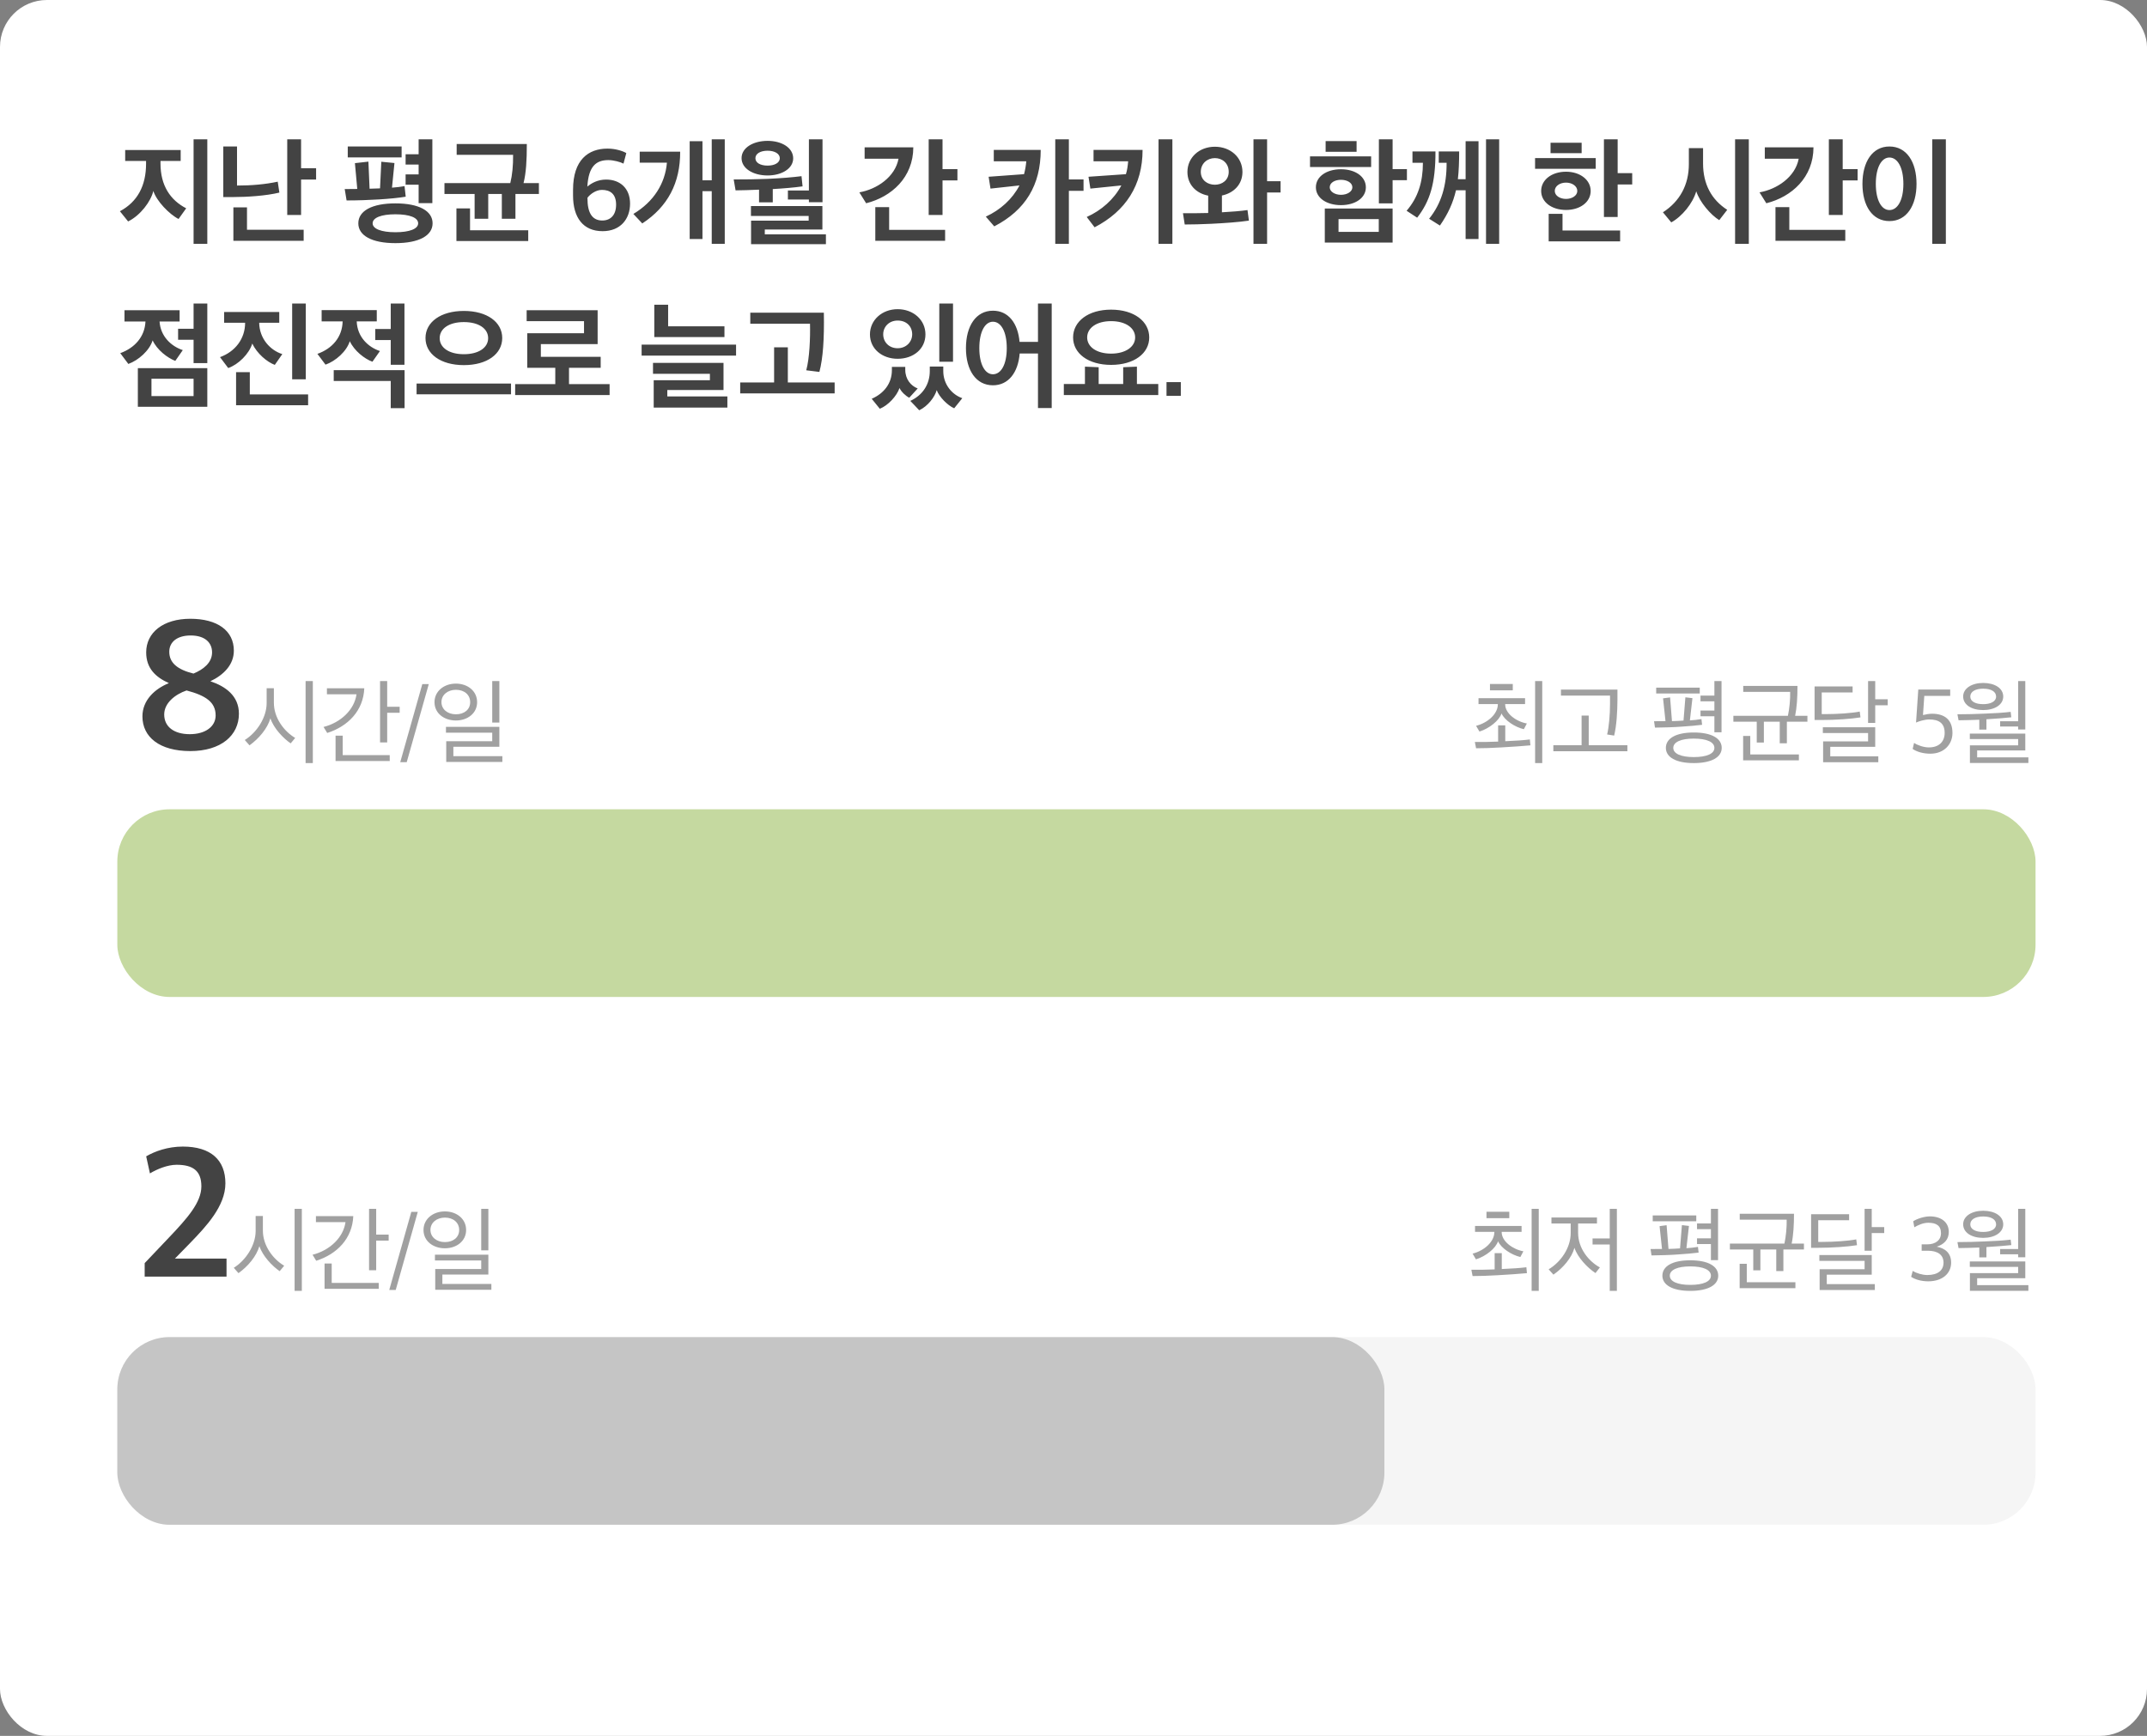 <svg width="366" height="296" viewBox="0 0 366 296" fill="none" xmlns="http://www.w3.org/2000/svg">
<rect x="0" y="0" width="366" height="296" fill="#808080" stroke="none"/>
<rect width="366" height="296" rx="8" fill="white"/>
<path d="M31.74 35.52L30.44 37.34C28.86 36.54 26.68 34.28 26.14 32.56C25.72 34.36 23.92 36.74 21.84 37.76L20.44 36.02C23.44 34.42 24.9 31.66 24.9 27.92V27.44H21.34V25.58H30.8V27.44H27.36V27.9C27.36 31.66 29.06 34.14 31.74 35.52ZM35.34 41.58H33V23.76H35.34V41.58ZM47.625 32.84C45.345 33.4 42.025 33.6 39.845 33.6H38.065V24.98H40.405V31.64C42.865 31.64 45.185 31.44 47.345 30.98C47.445 31.6 47.545 32.24 47.625 32.84ZM51.325 23.76V28.68H53.885V30.62H51.325V36.66H48.965V23.76H51.325ZM51.765 41.06H39.785V35.36H42.105V39.18H51.765V41.06ZM73.743 38.08C73.743 40.18 71.423 41.46 67.403 41.46C63.403 41.46 61.083 40.18 61.083 38.08C61.083 35.96 63.403 34.68 67.403 34.68C71.423 34.68 73.743 35.96 73.743 38.08ZM68.963 31.74L69.163 33.54C66.923 33.92 62.783 34.18 59.083 34.18L58.763 32.24C59.423 32.24 60.143 32.24 60.903 32.22L60.503 27.82L62.803 27.56L63.003 32.18L64.783 32.12L65.003 27.58L67.243 27.8L66.823 32C67.603 31.94 68.323 31.86 68.963 31.74ZM73.703 34.64H71.363V31.5H69.143V29.74H71.363V28.06H69.143V26.3H71.363V23.76H73.703V34.64ZM71.283 38.08C71.283 37.12 69.843 36.54 67.403 36.54C65.003 36.54 63.523 37.12 63.523 38.08C63.523 39.02 65.003 39.6 67.403 39.6C69.843 39.6 71.283 39.02 71.283 38.08ZM68.463 26.84H59.283V24.98H68.463V26.84ZM89.808 24.56C89.808 27.36 89.688 29.48 89.248 31.22H91.868V33.08H87.868V37.3H85.548V33.08H83.228V37.3H80.908V33.08H75.768V31.22H86.988C87.328 29.86 87.488 28.22 87.468 26.4H77.848V24.56H89.808ZM90.048 41.1H77.808V35.54H80.128V39.26H90.048V41.1ZM102.727 39.42C99.407 39.42 97.687 37.1 97.687 33.34V32.36C97.687 27.24 100.307 25.34 103.567 25.34C104.947 25.34 106.187 25.76 106.767 26.1L106.287 27.9C105.767 27.62 104.607 27.3 103.707 27.3C101.667 27.3 100.327 28.3 100.127 31.82C100.827 31.22 101.907 30.62 103.327 30.62C105.687 30.62 107.407 32.1 107.407 34.72C107.407 37.34 105.767 39.42 102.727 39.42ZM102.667 37.6C104.127 37.6 105.027 36.62 105.027 34.9C105.027 33.06 104.007 32.38 102.607 32.38C101.607 32.38 100.627 33.08 100.147 33.72V33.84C100.147 36.16 100.867 37.6 102.667 37.6ZM123.55 41.58H121.33V32.6H119.75V40.76H117.57V24.08H119.75V30.74H121.33V23.76H123.55V41.58ZM115.95 25.86C115.97 31.18 113.85 35.24 109.49 38.1L107.97 36.48C111.45 34.4 113.39 31.28 113.69 27.74H109.05V25.86H115.95ZM140.794 41.64H128.034V37.62H137.854V36.82H128.014V35.14H140.194V39.14H130.374V39.96H140.794V41.64ZM126.414 26.96C126.414 25.2 128.394 24.02 130.854 24.02C133.274 24.02 135.214 25.2 135.214 27C135.214 28.74 133.274 29.92 130.854 29.92C128.394 29.92 126.414 28.74 126.414 26.96ZM134.314 34.02V32.48H137.894V23.76H140.214V34.48H137.894V34.02H134.314ZM131.734 34.5H129.394V32.34C127.854 32.4 126.614 32.46 125.394 32.46L125.074 30.6C127.094 30.6 128.874 30.58 130.854 30.5C133.334 30.38 135.054 30.24 136.634 30.04L136.814 31.78C135.414 31.98 133.514 32.14 131.734 32.24V34.5ZM128.774 26.98C128.774 27.74 129.594 28.24 130.854 28.24C132.074 28.24 132.934 27.74 132.934 26.98C132.934 26.22 132.074 25.7 130.854 25.7C129.594 25.7 128.774 26.22 128.774 26.98ZM163.213 30.76H160.673V36.66H158.313V23.76H160.673V28.84H163.213V30.76ZM155.693 25.12C155.673 30.26 151.993 33.56 147.653 34.66L146.493 32.8C149.473 32.28 152.593 30.18 153.173 27.06H147.393V25.12H155.693ZM161.113 41.06H149.213V35.32H151.573V39.2H161.113V41.06ZM177.411 25.56C177.411 31.56 174.811 35.84 169.491 38.6L168.051 36.94C170.531 35.8 172.571 33.96 173.791 31.62L168.851 32.16C168.751 31.48 168.651 30.82 168.531 30.14L174.571 29.7C174.751 29 174.891 28.26 174.951 27.5H169.411V25.56H177.411ZM182.211 23.76V30.6H184.711V32.54H182.211V41.58H179.891V23.76H182.211ZM194.776 25.56C194.776 31.56 191.916 36 186.596 38.76L185.256 37C187.756 35.88 189.896 34 191.156 31.62L185.876 32.16C185.756 31.48 185.656 30.8 185.556 30.14L191.936 29.7C192.156 29 192.256 28.26 192.316 27.5H186.416V25.56H194.776ZM199.856 41.58H197.496V23.76H199.856V41.58ZM212.901 37.62C211.201 37.88 208.581 38.06 206.501 38.16C204.701 38.24 203.341 38.28 201.961 38.28L201.661 36.36C203.181 36.36 204.541 36.36 205.961 36.32V33.36C203.881 32.96 202.421 31.46 202.421 29.32C202.421 26.86 204.441 25.02 207.101 25.02C209.741 25.02 211.801 26.82 211.801 29.32C211.801 31.44 210.321 32.92 208.301 33.34V36.2C210.041 36.1 211.401 36 212.661 35.82L212.901 37.62ZM216.001 23.76V30.9H218.301V32.82H216.001V41.58H213.681V23.76H216.001ZM204.701 29.3C204.701 30.72 205.841 31.5 207.101 31.5C208.341 31.5 209.461 30.72 209.461 29.3C209.461 27.82 208.361 26.96 207.101 26.96C205.801 26.96 204.701 27.88 204.701 29.3ZM239.839 30.72H237.399V34.68H235.059V23.76H237.399V28.84H239.839V30.72ZM237.399 41.36H225.839V35.56H237.399V41.36ZM235.039 39.54V37.36H228.179V39.54H235.039ZM233.739 28.48H223.319V26.66H233.739V28.48ZM225.979 25.88V24.06H231.259V25.88H225.979ZM232.839 31.94C232.839 33.76 231.019 34.98 228.599 34.98C226.159 34.98 224.319 33.76 224.319 31.94C224.319 30.1 226.139 28.86 228.599 28.86C231.019 28.86 232.839 30.1 232.839 31.94ZM226.679 31.94C226.679 32.68 227.559 33.22 228.599 33.22C229.639 33.22 230.539 32.68 230.539 31.94C230.539 31.16 229.639 30.66 228.599 30.66C227.539 30.66 226.679 31.16 226.679 31.94ZM248.744 25.82C248.744 27.62 248.684 29.16 248.524 30.56H249.844V24.08H252.044V40.76H249.844V32.44H248.204C247.704 34.58 246.864 36.44 245.464 38.46L243.624 37.3C245.704 34.72 246.624 31.64 246.604 27.76H245.264V25.82H248.744ZM255.564 41.58H253.324V23.76H255.564V41.58ZM244.704 25.82C244.724 31.3 243.744 34.34 241.584 37.12L239.784 35.94C241.724 33.7 242.564 31.04 242.564 27.76H240.784V25.82H244.704ZM272.023 28.78H261.683V26.96H272.023V28.78ZM271.163 32.56C271.163 34.46 269.363 35.8 266.963 35.8C264.523 35.8 262.723 34.46 262.723 32.56C262.723 30.68 264.503 29.28 266.963 29.28C269.363 29.28 271.163 30.68 271.163 32.56ZM264.323 26.12V24.34H269.623V26.12H264.323ZM275.763 23.76V29.52H278.243V31.46H275.763V37H273.423V23.76H275.763ZM276.183 41.16H264.003V36.46H266.363V39.3H276.183V41.16ZM265.043 32.56C265.043 33.36 265.923 33.92 266.963 33.92C267.983 33.92 268.883 33.36 268.883 32.56C268.883 31.72 267.983 31.14 266.963 31.14C265.923 31.14 265.043 31.72 265.043 32.56ZM298.121 41.58H295.781V23.76H298.121V41.58ZM294.441 35.78L293.081 37.54C291.621 36.64 289.761 34.48 289.161 32.62C288.581 34.66 286.741 36.92 284.901 37.92L283.481 36.2C286.361 34.34 287.901 31.52 287.901 27.98V25.26H290.321V27.86C290.321 31.38 291.741 34.04 294.441 35.78ZM316.666 30.76H314.126V36.66H311.766V23.76H314.126V28.84H316.666V30.76ZM309.146 25.12C309.126 30.26 305.446 33.56 301.106 34.66L299.946 32.8C302.926 32.28 306.046 30.18 306.626 27.06H300.846V25.12H309.146ZM314.566 41.06H302.666V35.32H305.026V39.2H314.566V41.06ZM331.711 41.58H329.391V23.76H331.711V41.58ZM317.491 31.36C317.491 27.6 319.191 24.98 322.091 24.98C325.011 24.98 326.711 27.6 326.711 31.36C326.711 35.08 325.011 37.7 322.091 37.7C319.191 37.7 317.491 35.1 317.491 31.36ZM324.471 31.36C324.471 28.54 323.471 26.86 322.091 26.86C320.751 26.86 319.771 28.54 319.771 31.36C319.771 34.16 320.751 35.82 322.091 35.82C323.471 35.82 324.471 34.16 324.471 31.36ZM35.34 69.36H23.5V62.78H35.34V69.36ZM21.22 54.82V52.9H30.62V54.82H27.2C27.36 57.36 29.2 59.06 31.16 59.7L29.88 61.54C28.54 61.02 26.78 59.68 26.02 58.04C25.48 59.78 23.6 61.44 21.88 62.06L20.5 60.22C22.98 59.32 24.68 57.42 24.8 54.82H21.22ZM35.34 61.92H33V57.94H30.36V56.06H33V51.76H35.34V61.92ZM33 67.54V64.58H25.82V67.54H33ZM38.205 55.04V53.2H47.605V55.04H44.185C44.225 57.76 46.085 59.74 48.125 60.38L46.845 62.22C45.505 61.72 43.805 60.28 43.005 58.58C42.465 60.36 40.625 62.16 38.905 62.76L37.505 60.9C40.085 59.96 41.785 57.78 41.785 55.04H38.205ZM52.525 69.1H40.245V63.46H42.585V67.26H52.525V69.1ZM52.125 64.68H49.805V51.76H52.125V64.68ZM54.829 54.8V52.88H64.229V54.8H60.809C60.909 57.46 62.769 59.2 64.769 59.86L63.489 61.68C62.149 61.2 60.389 59.82 59.629 58.18C59.089 59.92 57.209 61.58 55.489 62.18L54.109 60.34C56.649 59.44 58.349 57.48 58.409 54.8H54.829ZM56.889 63.12H68.969V69.6H66.609V64.96H56.889V63.12ZM68.949 62.2H66.609V57.98H63.969V56.1H66.609V51.76H68.949V62.2ZM87.114 67.24H71.014V65.4H87.114V67.24ZM85.614 57.64C85.614 60.36 83.034 62.26 79.074 62.26C75.134 62.26 72.534 60.36 72.534 57.64C72.534 54.92 75.134 53.02 79.074 53.02C83.034 53.02 85.614 54.92 85.614 57.64ZM83.214 57.66C83.214 56.02 81.594 54.92 79.074 54.92C76.574 54.92 74.954 56.02 74.954 57.66C74.954 59.3 76.574 60.4 79.074 60.4C81.574 60.4 83.214 59.3 83.214 57.66ZM102.399 62.72H96.999V65.5H103.919V67.36H87.819V65.5H94.659V62.72H89.879V56.82H99.559V54.76H89.779V52.9H101.879V58.68H92.199V60.84H102.399V62.72ZM123.497 57.48H111.537V51.96H113.897V55.64H123.497V57.48ZM125.477 60.64H109.377V58.76H125.477V60.64ZM123.997 69.5H111.437V64.84H121.017V63.74H111.317V61.88H123.337V66.5H113.757V67.6H123.997V69.5ZM142.282 67.08H126.182V65.22H131.962V59.22H134.302V65.22H142.282V67.08ZM140.442 53.32C140.522 57.8 140.302 61.06 139.682 63.42L137.442 63.14C138.002 61.08 138.142 57.66 138.082 55.2H127.902V53.32H140.442ZM157.761 57.02C157.761 59.52 155.681 61.18 153.021 61.18C150.421 61.18 148.301 59.52 148.301 57.02C148.301 54.56 150.381 52.72 153.021 52.72C155.661 52.72 157.761 54.52 157.761 57.02ZM162.661 69.62C161.541 69.14 160.081 67.66 159.681 66.52C159.361 67.68 158.181 69.26 156.701 69.96C156.181 69.42 155.701 68.88 155.181 68.36C157.301 67.38 158.501 65.52 158.501 63.28V62.5H160.801V63.28C160.801 65.48 162.221 67.26 164.041 67.9L162.661 69.62ZM160.121 51.76H162.461V61.68H160.121V51.76ZM155.001 67.82C154.421 67.54 153.621 66.8 153.341 66.16C152.901 67.5 151.401 69.14 149.981 69.7L148.601 68C150.661 67.1 152.041 65.4 152.041 63.12V62.56H154.321V63.06C154.321 64.66 155.281 65.8 156.441 66.24L155.001 67.82ZM155.501 57C155.501 55.7 154.581 54.66 153.021 54.66C151.541 54.66 150.561 55.74 150.561 57C150.561 58.36 151.581 59.38 153.021 59.38C154.461 59.38 155.501 58.32 155.501 57ZM164.665 59.36C164.665 55.6 166.365 52.98 169.265 52.98C171.905 52.98 173.525 55.12 173.805 58.3H176.945V51.76H179.285V69.58H176.945V60.28H173.825C173.565 63.5 171.925 65.7 169.265 65.7C166.365 65.7 164.665 63.1 164.665 59.36ZM171.625 59.36C171.625 56.54 170.645 54.86 169.265 54.86C167.925 54.86 166.945 56.54 166.945 59.36C166.945 62.16 167.925 63.82 169.265 63.82C170.645 63.82 171.625 62.16 171.625 59.36ZM195.91 57.54C195.91 60.26 193.33 62.22 189.41 62.22C185.51 62.22 182.93 60.26 182.93 57.54C182.93 54.8 185.51 52.8 189.41 52.8C193.33 52.8 195.91 54.8 195.91 57.54ZM197.45 67.36H181.35V65.48H184.95V62.52L187.29 62.62V65.48H191.47V62.62L193.81 62.52V65.48H197.45V67.36ZM193.51 57.54C193.51 55.92 191.89 54.76 189.41 54.76C186.93 54.76 185.33 55.92 185.33 57.54C185.33 59.14 186.93 60.3 189.41 60.3C191.87 60.3 193.51 59.14 193.51 57.54ZM198.855 67.5V65.16H201.295V67.5H198.855Z" fill="#434343"/>
<rect x="20" y="228" width="327" height="32" rx="8.91" fill="#F5F5F5"/>
<mask id="mask0_1056_72668" style="mask-type:alpha" maskUnits="userSpaceOnUse" x="20" y="228" width="327" height="32">
<rect x="20" y="228" width="327" height="32" rx="8.91" fill="white"/>
</mask>
<g mask="url(#mask0_1056_72668)">
</g>
<rect x="20" y="228" width="216" height="32" rx="8.91" fill="#C5C5C5"/>
<mask id="mask1_1056_72668" style="mask-type:alpha" maskUnits="userSpaceOnUse" x="20" y="228" width="216" height="32">
<rect x="20" y="228" width="216" height="32" fill="white"/>
</mask>
<g mask="url(#mask1_1056_72668)">
</g>
<path d="M24.664 217.688V215.384L28.856 210.968C31.896 207.768 34.328 205.048 34.328 202.296C34.328 199.64 32.888 198.616 30.104 198.616C28.568 198.616 26.776 199.352 25.56 200.088L24.92 197.176C26.392 196.312 28.632 195.512 31.16 195.512C35.96 195.512 38.424 197.816 38.424 201.784C38.424 205.688 35.096 209.176 32.408 211.96L29.816 214.616H38.616V217.688H24.664Z" fill="#434343"/>
<path d="M51.453 220.12H50.221V206.136H51.453V220.12ZM48.445 215.832L47.677 216.76C46.413 215.896 44.765 214.168 44.221 212.488C43.709 214.232 42.269 215.944 40.653 217.096L39.853 216.184C41.901 214.904 43.581 212.36 43.581 209.88V207.352H44.813V209.832C44.813 212.392 46.509 214.68 48.445 215.832ZM66.257 211.544H64.129V216.6H62.913V206.136H64.129V210.52H66.257V211.544ZM64.561 219.768H55.329V215.448H56.545V218.76H64.561V219.768ZM53.857 207.368H60.225C60.065 211.176 57.473 213.848 53.905 214.984L53.281 213.96C56.289 213.192 58.545 210.968 58.897 208.392H53.857V207.368ZM66.356 219.96L70.117 206.648H71.221L67.46 219.96H66.356ZM83.251 213.208H82.035V206.136H83.251V213.208ZM83.763 219.928H74.195V216.392H82.035V214.936H74.147V213.944H83.251V217.336H75.411V218.936H83.763V219.928ZM75.843 206.568C77.843 206.568 79.459 207.832 79.459 209.736C79.459 211.624 77.843 212.856 75.843 212.856C73.843 212.856 72.195 211.64 72.195 209.736C72.195 207.848 73.827 206.568 75.843 206.568ZM75.843 207.624C74.467 207.624 73.379 208.472 73.379 209.72C73.379 210.968 74.451 211.8 75.843 211.8C77.299 211.8 78.275 210.968 78.275 209.736C78.275 208.488 77.299 207.624 75.843 207.624Z" fill="#434343" fill-opacity="0.5"/>
<path d="M251.449 210.056V209.048H259.385V210.056H255.993V210.104C255.993 211.656 257.849 213.032 259.689 213.368L259.177 214.344C257.689 213.992 255.929 212.872 255.369 211.656C255.001 212.84 253.305 214.216 251.609 214.744L251.033 213.768C253.033 213.256 254.745 211.736 254.745 210.088V210.056H251.449ZM262.313 220.12H261.097V206.136H262.313V220.12ZM260.297 217.096C259.193 217.208 257.049 217.352 255.337 217.448C253.785 217.544 252.217 217.592 251.033 217.592L250.825 216.52C251.897 216.536 253.305 216.52 254.793 216.456V213.688H256.009V216.392C257.577 216.328 259.305 216.216 260.201 216.088L260.297 217.096ZM253.401 207.72V206.632H257.289V207.72H253.401ZM272.733 216.12L271.981 217.08C270.653 216.216 268.941 214.44 268.397 212.776C267.933 214.472 266.477 216.2 264.813 217.352L263.997 216.44C266.061 215.224 267.757 212.792 267.757 210.264V208.632H264.477V207.608H272.237V208.632H269.021V210.232C269.021 212.84 270.797 215.064 272.733 216.12ZM274.413 212.216H271.485V211.176H274.413V206.136H275.629V220.12H274.413V212.216ZM292.908 217.528C292.908 219.112 291.196 220.12 288.14 220.12C285.1 220.12 283.388 219.112 283.388 217.528C283.388 215.912 285.1 214.904 288.14 214.904C291.196 214.904 292.908 215.912 292.908 217.528ZM289.452 212.616L289.564 213.592C288.62 213.72 287.388 213.816 285.98 213.912C284.796 214.008 282.876 214.056 281.532 214.072L281.372 212.984C281.98 212.984 282.684 212.984 283.324 212.968L282.908 209.08L284.108 208.92L284.428 212.968C285.036 212.952 285.756 212.92 286.396 212.872L286.716 208.904L287.916 209.048L287.484 212.84C287.996 212.824 288.908 212.712 289.452 212.616ZM292.876 214.872H291.66V212.136H289.292V211.16H291.66V209.592H289.292V208.616H291.66V206.136H292.876V214.872ZM291.66 217.528C291.66 216.536 290.364 215.944 288.14 215.944C285.964 215.944 284.652 216.536 284.652 217.528C284.652 218.52 285.964 219.096 288.14 219.096C290.364 219.096 291.66 218.52 291.66 217.528ZM289.164 208.248H281.74V207.256H289.164V208.248ZM305.823 206.968C305.823 208.872 305.727 210.584 305.423 212.056H307.519V213.064H304.015V216.744H302.799V213.064H300.095V216.616H298.879V213.064H294.895V212.056H304.191C304.463 210.808 304.607 209.192 304.575 207.976H296.575V206.968H305.823ZM306.063 219.656H296.559V215.496H297.775V218.648H306.063V219.656ZM321.203 210.264H319.075V213.272H317.859V206.136H319.075V209.24H321.203V210.264ZM319.603 219.976H310.195V216.424H317.859V215H310.147V214.008H319.075V217.352H311.411V218.968H319.603V219.976ZM309.955 211.768H310.643C312.595 211.768 315.091 211.608 316.435 211.336L316.563 212.328C315.011 212.584 312.291 212.776 309.875 212.776H308.739V207.048H315.219V208.072H309.955V211.768ZM328.706 218.488C327.458 218.488 326.386 218.136 325.794 217.72L326.066 216.712C326.674 217.112 327.746 217.416 328.546 217.416C330.322 217.416 331.314 216.632 331.314 215.304C331.314 213.928 330.258 213.272 328.626 213.272H327.586V212.184H328.546C329.938 212.184 330.882 211.48 330.882 210.28C330.882 208.968 330.034 208.504 328.722 208.504C327.842 208.504 327.01 208.888 326.338 209.272L326.146 208.248C326.786 207.816 328.05 207.416 328.978 207.416C330.898 207.416 332.21 208.392 332.21 210.072C332.21 211.4 331.378 212.184 330.162 212.584C331.554 212.856 332.61 213.64 332.61 215.304C332.61 217.176 331.09 218.488 328.706 218.488ZM345.78 220.104H335.812V217.096H344.036V216.024H335.796V215.096H345.252V217.96H337.044V219.144H345.78V220.104ZM341.492 208.776C341.492 210.168 340.036 211.08 338.068 211.08C336.1 211.08 334.66 210.184 334.66 208.76C334.66 207.4 336.1 206.456 338.068 206.456C340.02 206.456 341.492 207.336 341.492 208.776ZM345.252 214.392H344.036V213.88H340.964V212.984H344.036V206.136H345.252V214.392ZM338.628 214.408H337.412V212.728C336.196 212.776 335.044 212.808 333.876 212.824L333.684 211.8C335.316 211.8 336.788 211.752 338.308 211.688C340.036 211.624 341.396 211.544 342.756 211.384L342.868 212.312C341.924 212.408 340.212 212.568 338.628 212.648V214.408ZM340.276 208.776C340.276 207.912 339.396 207.432 338.068 207.432C336.788 207.432 335.876 207.912 335.876 208.776C335.876 209.624 336.788 210.072 338.068 210.072C339.348 210.072 340.276 209.624 340.276 208.776Z" fill="#434343" fill-opacity="0.5"/>
<rect x="20" y="138" width="327" height="32" rx="8.91" fill="#C5D9A0"/>
<mask id="mask2_1056_72668" style="mask-type:alpha" maskUnits="userSpaceOnUse" x="20" y="138" width="327" height="32">
<rect x="20" y="138" width="327" height="32" rx="8.91" fill="white"/>
</mask>
<g mask="url(#mask2_1056_72668)">
</g>
<path d="M32.44 128.072C27.224 128.072 24.28 125.704 24.28 122.152C24.28 119.4 26.392 117.448 28.792 116.488C26.52 115.464 24.92 113.96 24.92 111.24C24.92 107.848 27.832 105.512 32.44 105.512C37.048 105.512 39.864 107.528 39.864 110.952C39.864 113.352 38.136 115.08 35.864 116.168C38.424 117.032 40.728 118.632 40.728 121.704C40.728 125.416 37.656 128.072 32.44 128.072ZM32.344 125.192C35.032 125.192 36.76 123.88 36.76 121.992C36.76 119.72 35.064 118.6 31.8 117.736C29.848 118.408 27.992 119.88 27.992 121.832C27.992 123.944 29.688 125.192 32.344 125.192ZM32.984 114.856C34.68 114.152 36.152 113 36.152 111.24C36.152 109.608 34.968 108.36 32.504 108.36C30.264 108.36 28.856 109.416 28.856 111.144C28.856 113.032 30.264 114.184 32.984 114.856Z" fill="#434343"/>
<path d="M53.328 130.12H52.096V116.136H53.328V130.12ZM50.32 125.832L49.552 126.76C48.288 125.896 46.64 124.168 46.096 122.488C45.584 124.232 44.144 125.944 42.528 127.096L41.728 126.184C43.776 124.904 45.456 122.36 45.456 119.88V117.352H46.688V119.832C46.688 122.392 48.384 124.68 50.32 125.832ZM68.132 121.544H66.004V126.6H64.788V116.136H66.004V120.52H68.132V121.544ZM66.436 129.768H57.204V125.448H58.42V128.76H66.436V129.768ZM55.732 117.368H62.1C61.94 121.176 59.348 123.848 55.78 124.984L55.156 123.96C58.164 123.192 60.42 120.968 60.772 118.392H55.732V117.368ZM68.231 129.96L71.992 116.648H73.096L69.335 129.96H68.231ZM85.126 123.208H83.91V116.136H85.126V123.208ZM85.638 129.928H76.07V126.392H83.91V124.936H76.022V123.944H85.126V127.336H77.286V128.936H85.638V129.928ZM77.718 116.568C79.718 116.568 81.334 117.832 81.334 119.736C81.334 121.624 79.718 122.856 77.718 122.856C75.718 122.856 74.07 121.64 74.07 119.736C74.07 117.848 75.702 116.568 77.718 116.568ZM77.718 117.624C76.342 117.624 75.254 118.472 75.254 119.72C75.254 120.968 76.326 121.8 77.718 121.8C79.174 121.8 80.15 120.968 80.15 119.736C80.15 118.488 79.174 117.624 77.718 117.624Z" fill="#434343" fill-opacity="0.5"/>
<path d="M252.043 120.056V119.048H259.979V120.056H256.587V120.104C256.587 121.656 258.443 123.032 260.283 123.368L259.771 124.344C258.283 123.992 256.523 122.872 255.963 121.656C255.595 122.84 253.899 124.216 252.203 124.744L251.627 123.768C253.627 123.256 255.339 121.736 255.339 120.088V120.056H252.043ZM262.907 130.12H261.691V116.136H262.907V130.12ZM260.891 127.096C259.787 127.208 257.643 127.352 255.931 127.448C254.379 127.544 252.811 127.592 251.627 127.592L251.419 126.52C252.491 126.536 253.899 126.52 255.387 126.456V123.688H256.603V126.392C258.171 126.328 259.899 126.216 260.795 126.088L260.891 127.096ZM253.995 117.72V116.632H257.883V117.72H253.995ZM277.423 128.104H264.799V127.08H269.615V122.024H270.831V127.08H277.423V128.104ZM275.727 117.592V119.352C275.711 121.48 275.583 123.656 275.167 125.432L273.967 125.24C274.287 123.928 274.463 121.816 274.463 119.976V118.616H266.095V117.592H275.727ZM293.501 127.528C293.501 129.112 291.789 130.12 288.733 130.12C285.693 130.12 283.981 129.112 283.981 127.528C283.981 125.912 285.693 124.904 288.733 124.904C291.789 124.904 293.501 125.912 293.501 127.528ZM290.045 122.616L290.157 123.592C289.213 123.72 287.981 123.816 286.573 123.912C285.389 124.008 283.469 124.056 282.125 124.072L281.965 122.984C282.573 122.984 283.277 122.984 283.917 122.968L283.501 119.08L284.701 118.92L285.021 122.968C285.629 122.952 286.349 122.92 286.989 122.872L287.309 118.904L288.509 119.048L288.077 122.84C288.589 122.824 289.501 122.712 290.045 122.616ZM293.469 124.872H292.253V122.136H289.885V121.16H292.253V119.592H289.885V118.616H292.253V116.136H293.469V124.872ZM292.253 127.528C292.253 126.536 290.957 125.944 288.733 125.944C286.557 125.944 285.245 126.536 285.245 127.528C285.245 128.52 286.557 129.096 288.733 129.096C290.957 129.096 292.253 128.52 292.253 127.528ZM289.757 118.248H282.333V117.256H289.757V118.248ZM306.417 116.968C306.417 118.872 306.321 120.584 306.017 122.056H308.113V123.064H304.609V126.744H303.393V123.064H300.689V126.616H299.473V123.064H295.489V122.056H304.785C305.057 120.808 305.201 119.192 305.169 117.976H297.169V116.968H306.417ZM306.657 129.656H297.153V125.496H298.369V128.648H306.657V129.656ZM321.797 120.264H319.669V123.272H318.453V116.136H319.669V119.24H321.797V120.264ZM320.197 129.976H310.789V126.424H318.453V125H310.741V124.008H319.669V127.352H312.005V128.968H320.197V129.976ZM310.549 121.768H311.237C313.189 121.768 315.685 121.608 317.029 121.336L317.157 122.328C315.605 122.584 312.885 122.776 310.469 122.776H309.333V117.048H315.813V118.072H310.549V121.768ZM329.06 128.52C327.812 128.52 326.692 128.168 326.052 127.704L326.292 126.68C326.884 127.08 327.94 127.448 328.82 127.448C330.516 127.448 331.508 126.488 331.508 124.968C331.508 123.336 330.548 122.68 328.868 122.68C328.132 122.68 327.124 122.984 326.628 123.208L327.012 117.576H332.452V118.664H328.036L327.812 121.928C328.244 121.816 328.9 121.704 329.348 121.704C331.508 121.704 332.836 122.728 332.836 124.984C332.836 126.904 331.428 128.52 329.06 128.52ZM345.78 130.104H335.812V127.096H344.036V126.024H335.796V125.096H345.252V127.96H337.044V129.144H345.78V130.104ZM341.492 118.776C341.492 120.168 340.036 121.08 338.068 121.08C336.1 121.08 334.66 120.184 334.66 118.76C334.66 117.4 336.1 116.456 338.068 116.456C340.02 116.456 341.492 117.336 341.492 118.776ZM345.252 124.392H344.036V123.88H340.964V122.984H344.036V116.136H345.252V124.392ZM338.628 124.408H337.412V122.728C336.196 122.776 335.044 122.808 333.876 122.824L333.684 121.8C335.316 121.8 336.788 121.752 338.308 121.688C340.036 121.624 341.396 121.544 342.756 121.384L342.868 122.312C341.924 122.408 340.212 122.568 338.628 122.648V124.408ZM340.276 118.776C340.276 117.912 339.396 117.432 338.068 117.432C336.788 117.432 335.876 117.912 335.876 118.776C335.876 119.624 336.788 120.072 338.068 120.072C339.348 120.072 340.276 119.624 340.276 118.776Z" fill="#434343" fill-opacity="0.5"/>
</svg>
